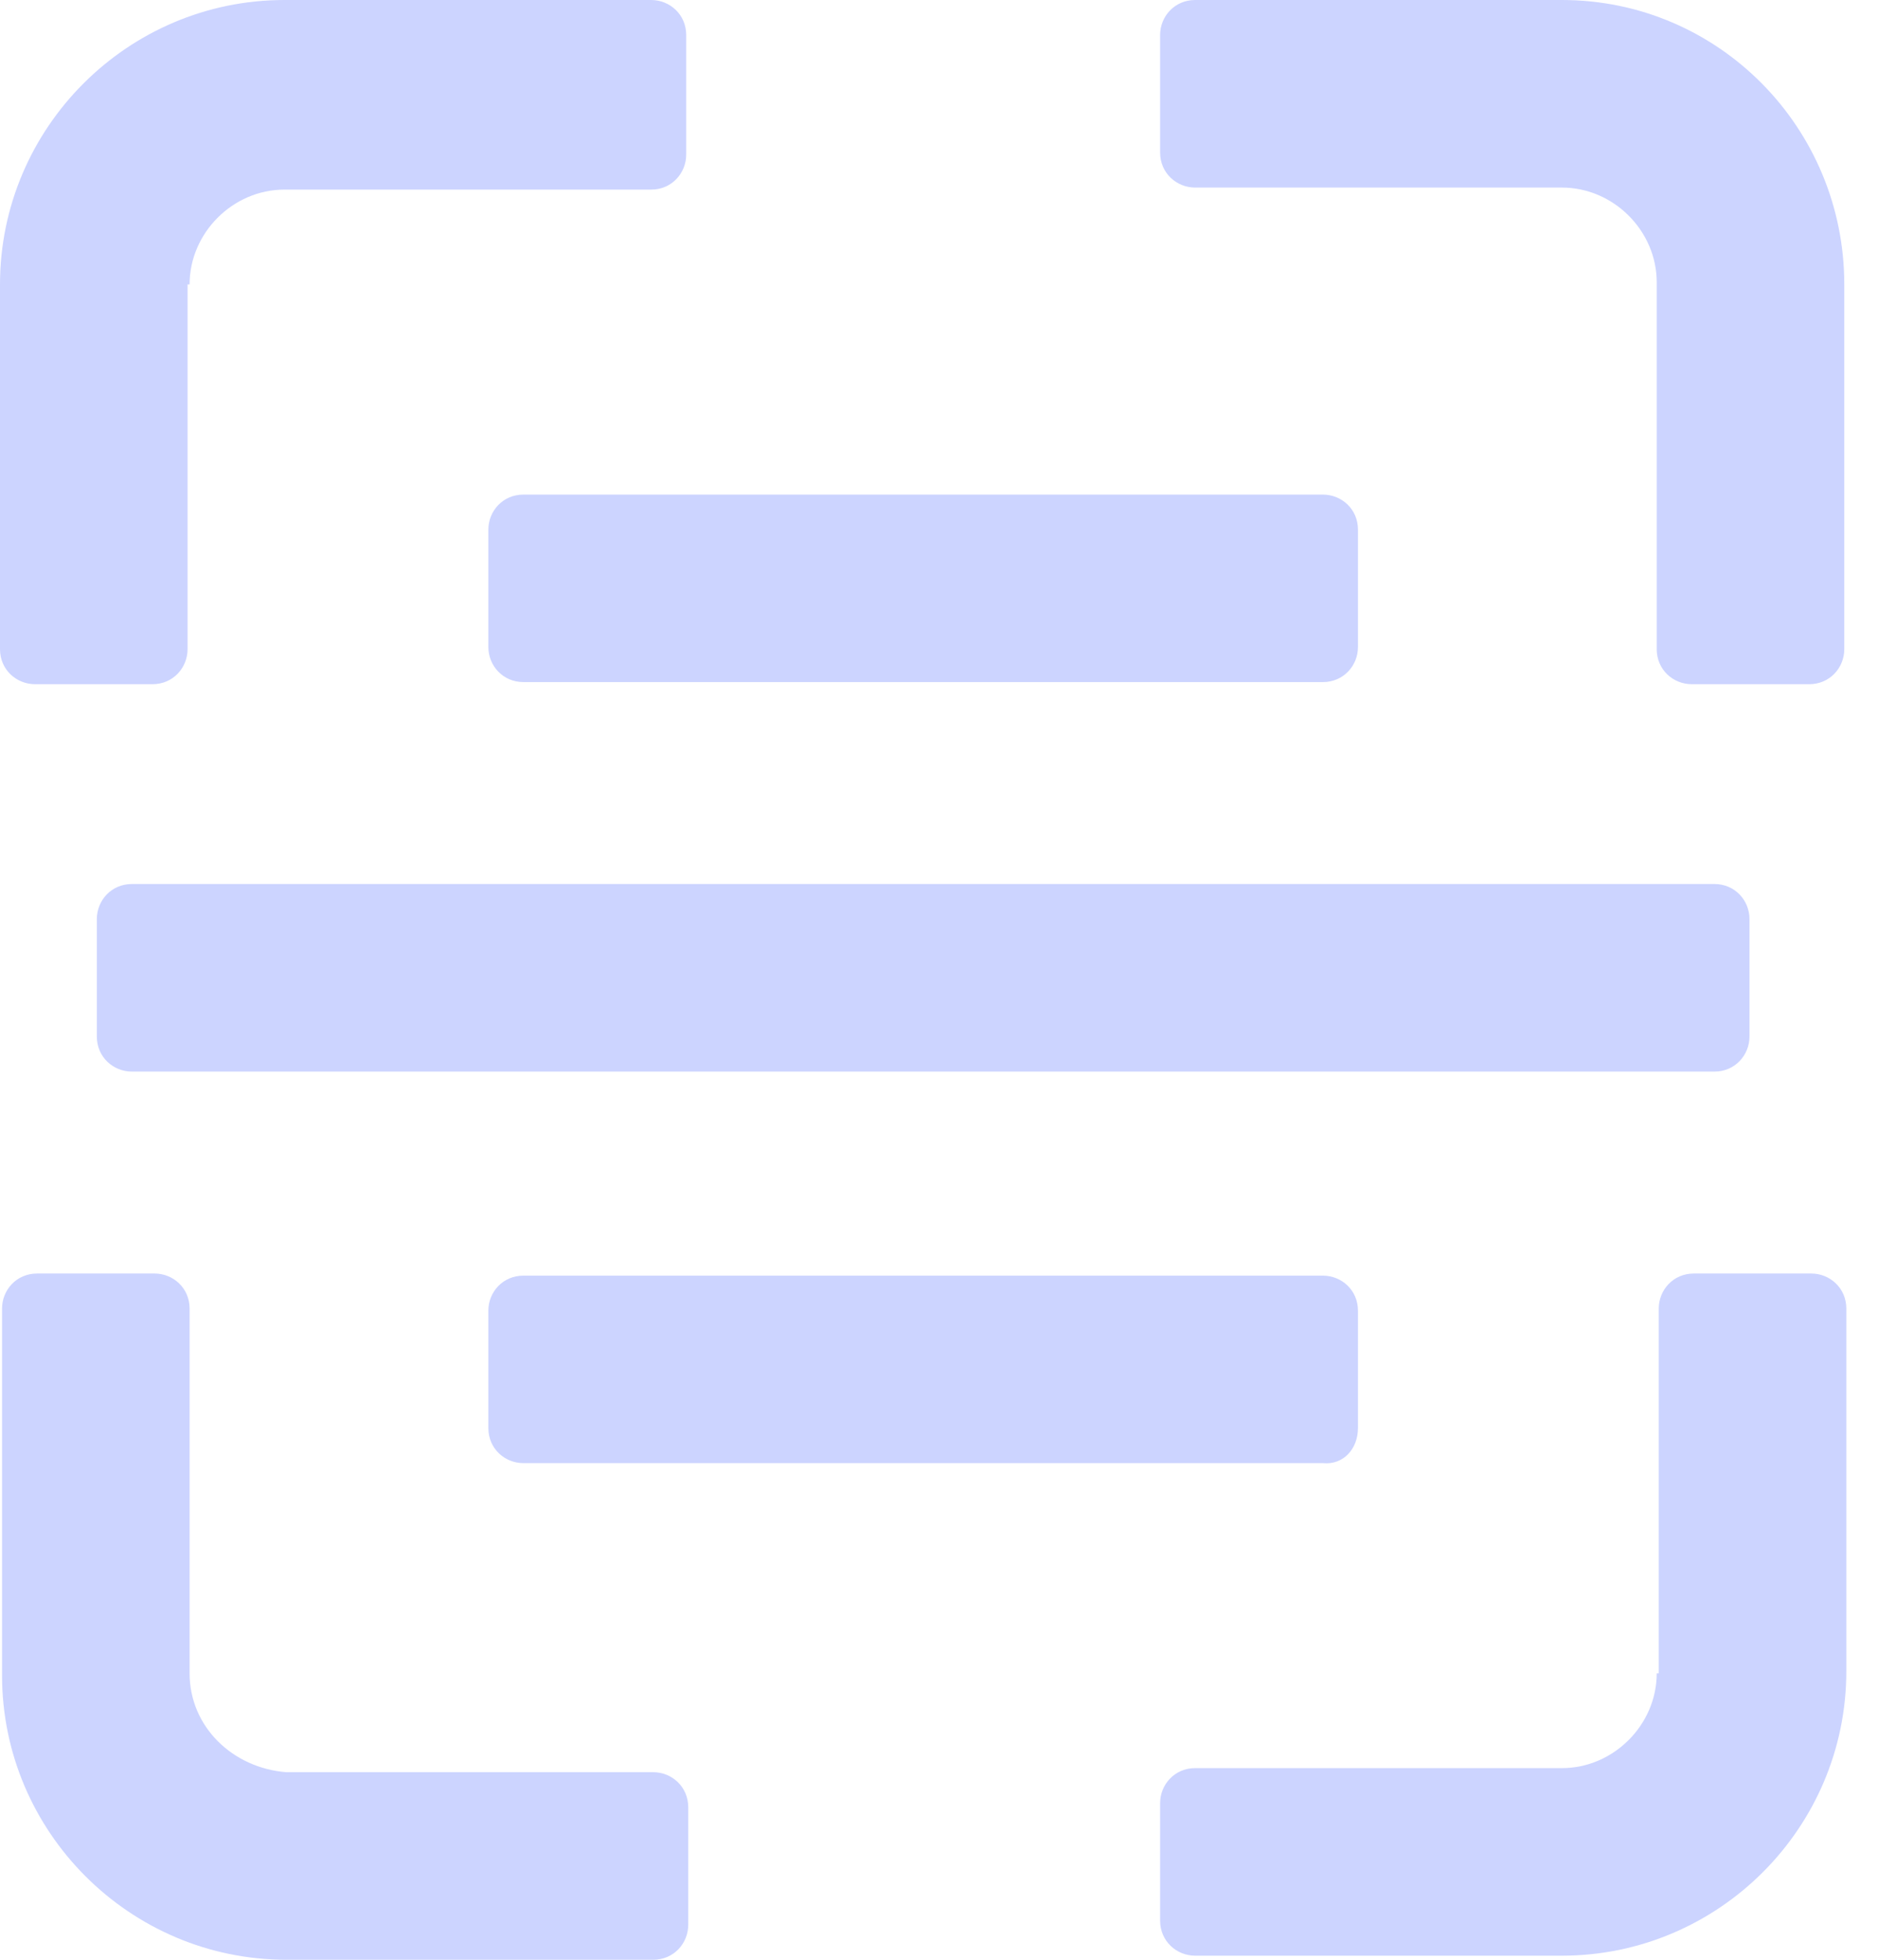 <svg width="23" height="24" viewBox="0 0 23 24" fill="none" xmlns="http://www.w3.org/2000/svg">
<path d="M2.322 3.483C2.322 2.852 2.852 2.322 3.483 2.322H7.975C8.227 2.322 8.404 2.12 8.404 1.893V0.429C8.404 0.177 8.202 0 7.975 0H3.483C1.565 0 0 1.565 0 3.483V7.95C0 8.202 0.202 8.379 0.429 8.379H1.868C2.12 8.379 2.297 8.177 2.297 7.95V3.483H2.322Z" fill="#CCD4FF"/>
<path d="M19.129 0H14.637C14.385 0 14.208 0.202 14.208 0.429V1.868C14.208 2.12 14.41 2.297 14.637 2.297H19.129C19.76 2.297 20.29 2.826 20.29 3.457V7.95C20.29 8.202 20.492 8.379 20.719 8.379H22.158C22.41 8.379 22.587 8.177 22.587 7.95V3.483C22.587 1.565 21.047 0 19.129 0Z" fill="#CCD4FF"/>
<path d="M20.29 20.492C20.29 21.123 19.76 21.653 19.129 21.653H14.637C14.385 21.653 14.208 21.855 14.208 22.082V23.52C14.208 23.773 14.41 23.95 14.637 23.95H19.129C21.047 23.95 22.612 22.385 22.612 20.467V16.025C22.612 15.773 22.41 15.596 22.183 15.596H20.744C20.492 15.596 20.315 15.798 20.315 16.025V20.492H20.29Z" fill="#CCD4FF"/>
<path d="M2.322 20.492V16.025C2.322 15.773 2.12 15.596 1.893 15.596H0.454C0.202 15.596 0.025 15.798 0.025 16.025V20.517C0.025 22.435 1.59 24 3.508 24H8C8.252 24 8.429 23.798 8.429 23.571V22.133C8.429 21.88 8.227 21.703 8 21.703H3.508C2.852 21.653 2.322 21.148 2.322 20.492Z" fill="#CCD4FF"/>
<path d="M20.997 10.826H1.615C1.363 10.826 1.186 11.028 1.186 11.255V12.694C1.186 12.946 1.388 13.123 1.615 13.123H20.997C21.249 13.123 21.426 12.921 21.426 12.694V11.255C21.426 11.028 21.249 10.826 20.997 10.826Z" fill="#CCD4FF"/>
<path d="M6.41 8.353H16.202C16.454 8.353 16.631 8.151 16.631 7.924V6.486C16.631 6.233 16.429 6.057 16.202 6.057H6.41C6.158 6.057 5.981 6.259 5.981 6.486V7.924C5.981 8.151 6.158 8.353 6.41 8.353Z" fill="#CCD4FF"/>
<path d="M16.631 17.489V16.051C16.631 15.798 16.429 15.622 16.202 15.622H6.41C6.158 15.622 5.981 15.823 5.981 16.051V17.489C5.981 17.741 6.183 17.918 6.41 17.918H16.202C16.454 17.943 16.631 17.741 16.631 17.489Z" fill="#CCD4FF"/>
</svg>
